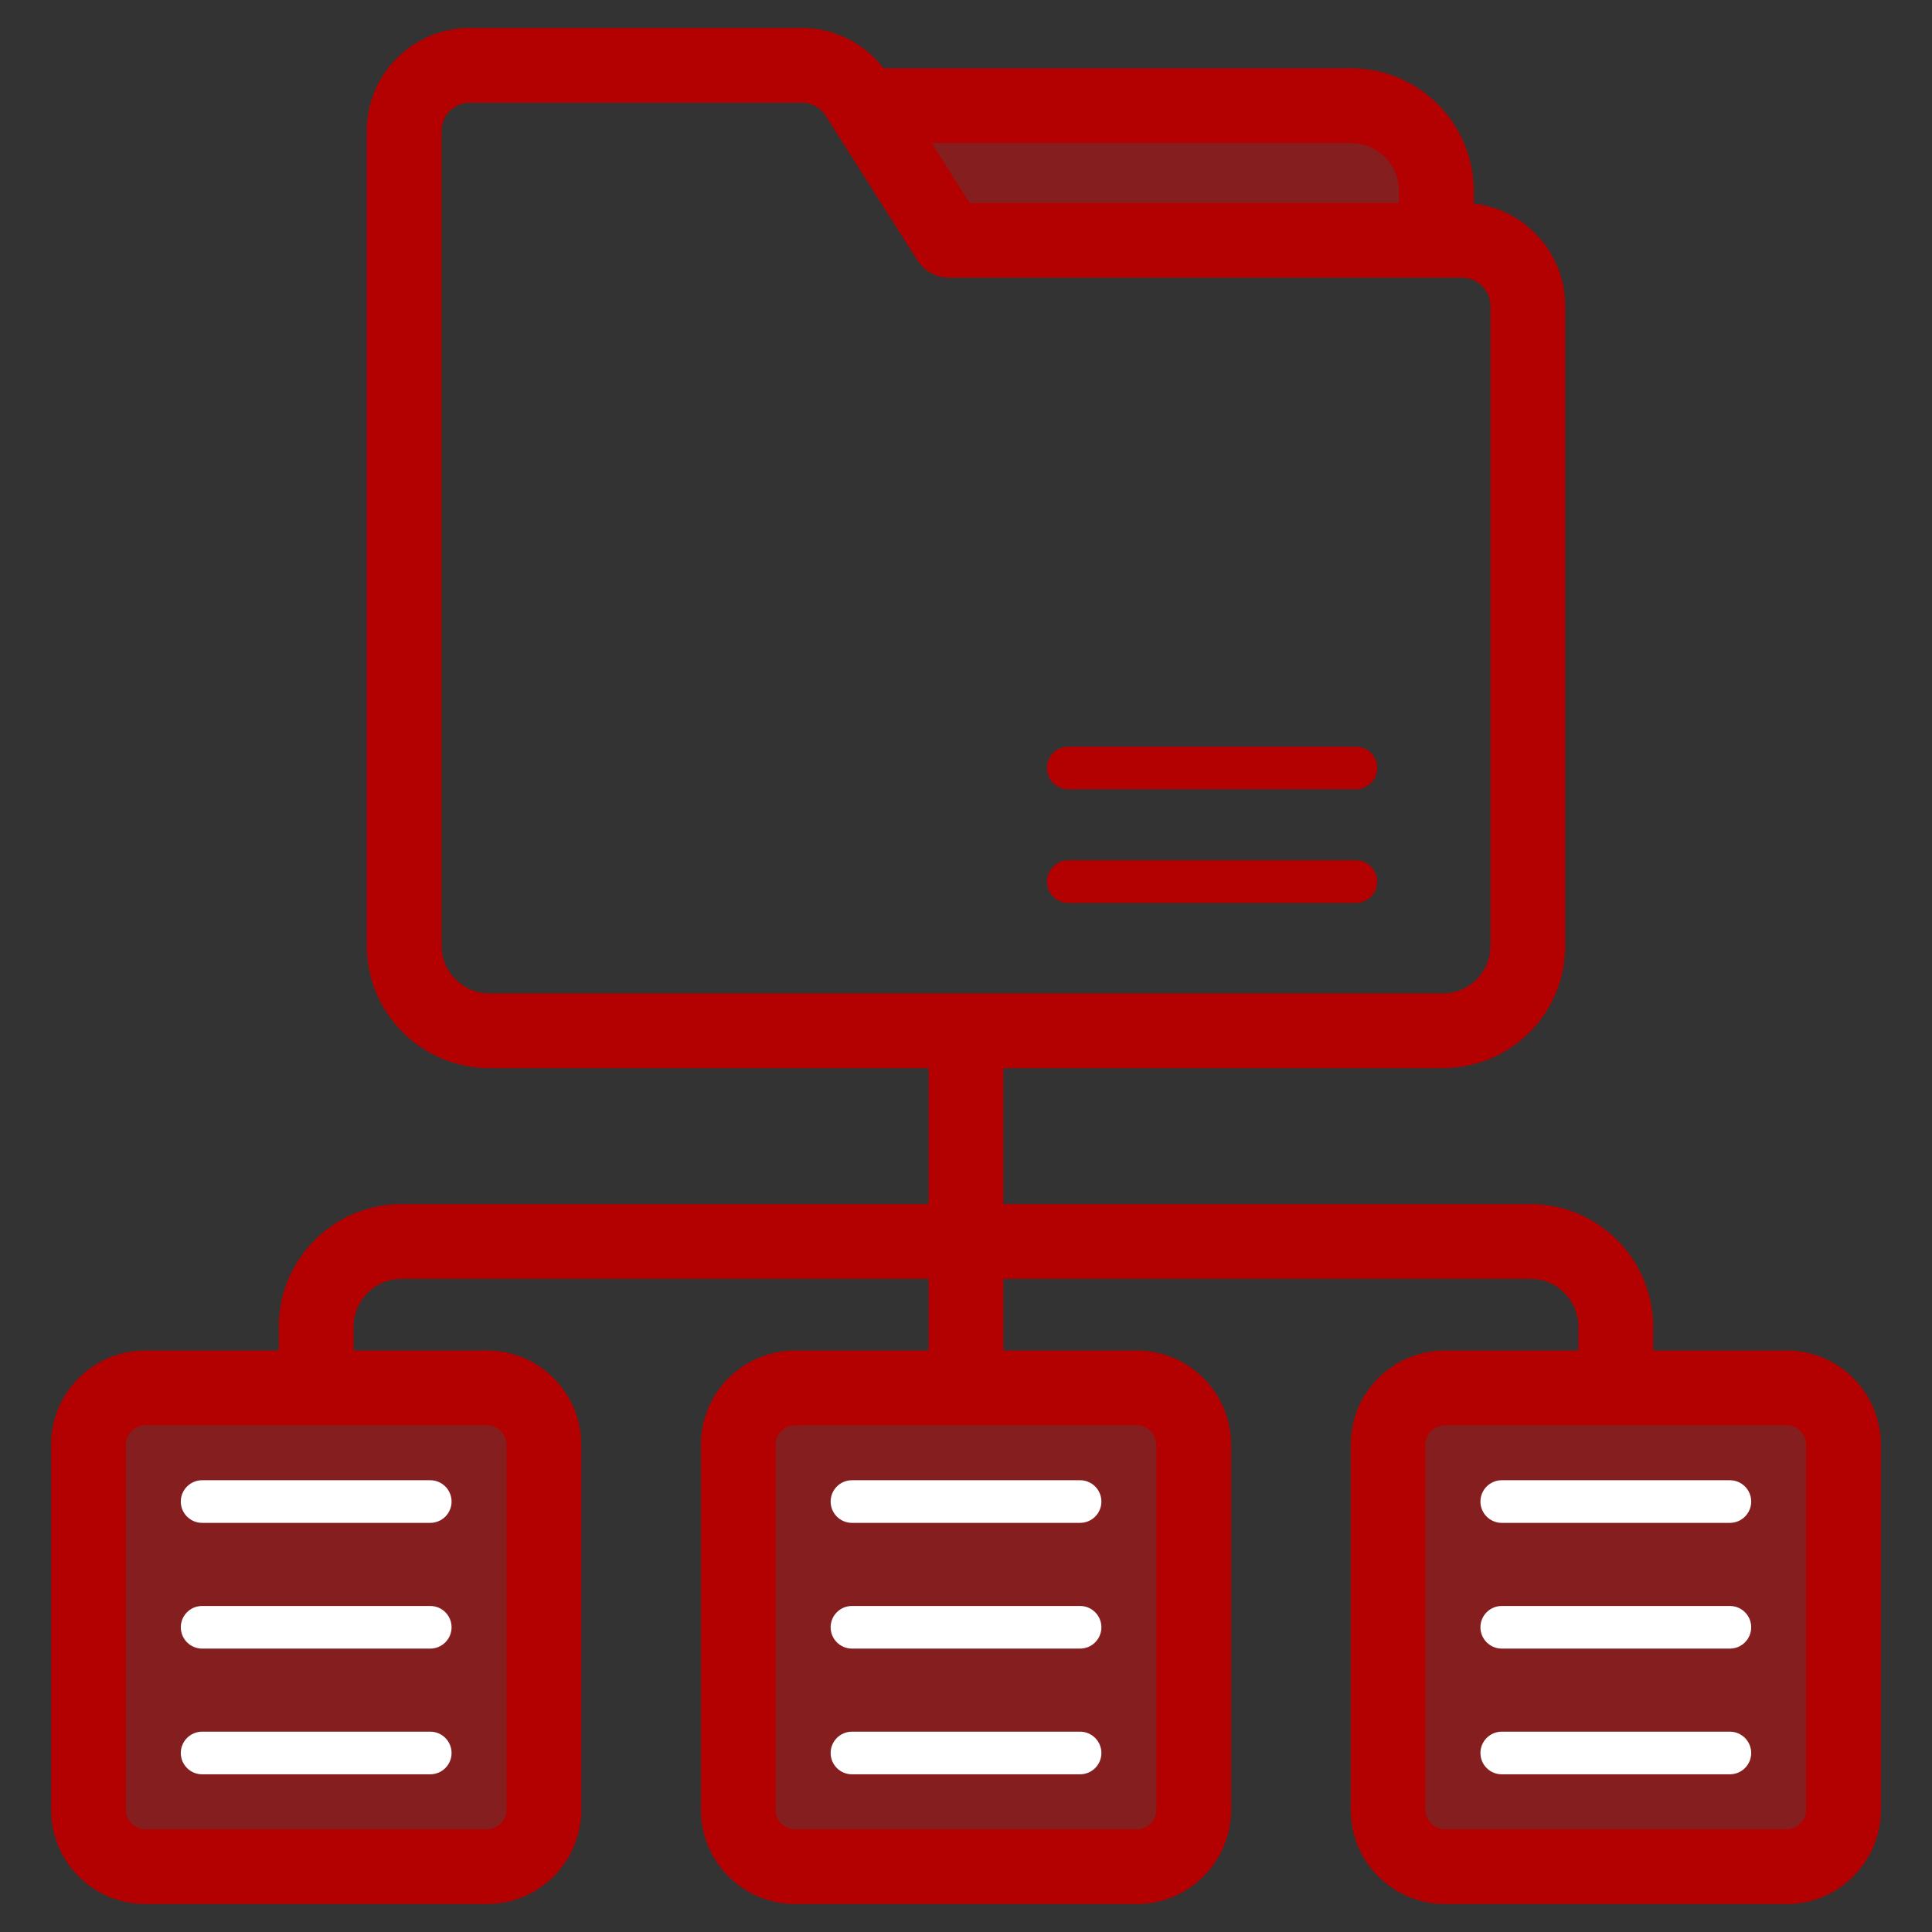 <svg width="48" height="48" viewBox="0 0 48 48" fill="none" xmlns="http://www.w3.org/2000/svg">
<rect x="0" y="0" width="48" height="48" fill="#333333" stroke="none"/>
<path opacity="0.4" d="M12.099 34.483C9.066 34.483 6.545 34.483 3.607 34.483C2.827 34.483 2.195 35.115 2.195 35.895V44.965C2.195 45.745 2.827 46.377 3.607 46.377H12.099C12.879 46.377 13.511 45.745 13.511 44.965V35.895C13.511 35.115 12.879 34.483 12.099 34.483ZM29.655 44.965C29.655 45.745 29.023 46.377 28.243 46.377H19.752C18.972 46.377 18.34 45.745 18.34 44.965V35.895C18.34 35.115 18.972 34.483 19.752 34.483H28.243C29.023 34.483 29.655 35.115 29.655 35.895C29.655 35.983 29.655 45.036 29.655 44.965ZM44.388 34.483C41.879 34.483 38.398 34.483 35.896 34.483C35.116 34.483 34.484 35.115 34.484 35.895V44.965C34.484 45.745 35.116 46.377 35.896 46.377H44.388C45.168 46.377 45.8 45.745 45.8 44.965V35.895C45.8 35.115 45.168 34.483 44.388 34.483ZM35.683 4.744V5.972H23.577L21.453 2.626H33.566C34.73 2.626 35.683 3.572 35.683 4.744Z" fill="#FF0000"/>
<mask id="path-2-outside-1_283_6845" maskUnits="userSpaceOnUse" x="0.668" y="0.094" width="47" height="48" fill="black">
<rect fill="white" x="0.668" y="0.094" width="47" height="48"/>
<path d="M44.39 33.953H40.673V32.962C40.673 31.503 39.486 30.316 38.026 30.316H24.529V26.138H35.885C37.345 26.112 38.488 24.949 38.488 23.491V7.602C38.488 6.411 37.519 5.442 36.328 5.442H36.215V4.743C36.215 3.283 35.027 2.096 33.567 2.096H21.747L21.743 2.09C21.337 1.466 20.656 1.094 19.923 1.094H11.671C10.48 1.094 9.511 2.063 9.511 3.254V23.491C9.511 24.951 10.698 26.138 12.158 26.138H23.47V30.316H9.951C9.945 30.316 9.939 30.316 9.934 30.316C8.492 30.337 7.326 31.516 7.326 32.962V33.953H3.609C2.539 33.953 1.668 34.824 1.668 35.894V44.965C1.668 46.035 2.539 46.906 3.609 46.906H12.101C13.171 46.906 14.042 46.035 14.042 44.965V35.894C14.042 34.824 13.171 33.953 12.101 33.953H8.385V32.962C8.385 32.086 9.097 31.374 9.973 31.374H23.47V33.953H19.754C18.684 33.953 17.813 34.824 17.813 35.894V44.965C17.813 46.035 18.684 46.906 19.754 46.906H28.245C29.316 46.906 30.187 46.035 30.187 44.965V35.894C30.187 34.824 29.316 33.953 28.245 33.953H24.529V31.374H38.026C38.902 31.374 39.615 32.086 39.615 32.962V33.953H35.898C34.828 33.953 33.957 34.824 33.957 35.894V44.965C33.957 46.035 34.828 46.906 35.898 46.906H44.39C45.46 46.906 46.331 46.035 46.331 44.965V35.894C46.331 34.824 45.46 33.953 44.39 33.953ZM33.567 3.155C34.443 3.155 35.156 3.867 35.156 4.743V5.442H23.87L22.419 3.155H33.567ZM10.57 23.491V3.254C10.57 2.647 11.064 2.153 11.671 2.153H19.923C20.297 2.153 20.645 2.345 20.851 2.661C21.024 2.933 23.274 6.479 23.132 6.256C23.229 6.408 23.398 6.501 23.579 6.501C29.751 6.501 32.716 6.501 36.328 6.501C36.935 6.501 37.429 6.995 37.429 7.602V23.491C37.429 24.366 36.742 25.064 35.876 25.08H12.158C11.282 25.08 10.57 24.367 10.57 23.491ZM12.983 35.894V44.965C12.983 45.451 12.587 45.847 12.101 45.847H3.609C3.122 45.847 2.727 45.451 2.727 44.965V35.894C2.727 35.408 3.122 35.012 3.609 35.012H12.101C12.587 35.012 12.983 35.408 12.983 35.894ZM29.128 35.894V44.965C29.128 45.451 28.732 45.847 28.245 45.847H19.754C19.267 45.847 18.871 45.451 18.871 44.965V35.894C18.871 35.408 19.267 35.012 19.754 35.012H28.245C28.732 35.012 29.128 35.408 29.128 35.894ZM45.272 44.965C45.272 45.451 44.876 45.847 44.39 45.847H35.898C35.411 45.847 35.016 45.451 35.016 44.965V35.894C35.016 35.408 35.411 35.012 35.898 35.012H44.39C44.876 35.012 45.272 35.408 45.272 35.894L45.272 44.965Z"/>
</mask>
<path d="M44.39 33.953H40.673V32.962C40.673 31.503 39.486 30.316 38.026 30.316H24.529V26.138H35.885C37.345 26.112 38.488 24.949 38.488 23.491V7.602C38.488 6.411 37.519 5.442 36.328 5.442H36.215V4.743C36.215 3.283 35.027 2.096 33.567 2.096H21.747L21.743 2.09C21.337 1.466 20.656 1.094 19.923 1.094H11.671C10.48 1.094 9.511 2.063 9.511 3.254V23.491C9.511 24.951 10.698 26.138 12.158 26.138H23.47V30.316H9.951C9.945 30.316 9.939 30.316 9.934 30.316C8.492 30.337 7.326 31.516 7.326 32.962V33.953H3.609C2.539 33.953 1.668 34.824 1.668 35.894V44.965C1.668 46.035 2.539 46.906 3.609 46.906H12.101C13.171 46.906 14.042 46.035 14.042 44.965V35.894C14.042 34.824 13.171 33.953 12.101 33.953H8.385V32.962C8.385 32.086 9.097 31.374 9.973 31.374H23.47V33.953H19.754C18.684 33.953 17.813 34.824 17.813 35.894V44.965C17.813 46.035 18.684 46.906 19.754 46.906H28.245C29.316 46.906 30.187 46.035 30.187 44.965V35.894C30.187 34.824 29.316 33.953 28.245 33.953H24.529V31.374H38.026C38.902 31.374 39.615 32.086 39.615 32.962V33.953H35.898C34.828 33.953 33.957 34.824 33.957 35.894V44.965C33.957 46.035 34.828 46.906 35.898 46.906H44.39C45.46 46.906 46.331 46.035 46.331 44.965V35.894C46.331 34.824 45.46 33.953 44.39 33.953ZM33.567 3.155C34.443 3.155 35.156 3.867 35.156 4.743V5.442H23.87L22.419 3.155H33.567ZM10.57 23.491V3.254C10.57 2.647 11.064 2.153 11.671 2.153H19.923C20.297 2.153 20.645 2.345 20.851 2.661C21.024 2.933 23.274 6.479 23.132 6.256C23.229 6.408 23.398 6.501 23.579 6.501C29.751 6.501 32.716 6.501 36.328 6.501C36.935 6.501 37.429 6.995 37.429 7.602V23.491C37.429 24.366 36.742 25.064 35.876 25.08H12.158C11.282 25.08 10.57 24.367 10.57 23.491ZM12.983 35.894V44.965C12.983 45.451 12.587 45.847 12.101 45.847H3.609C3.122 45.847 2.727 45.451 2.727 44.965V35.894C2.727 35.408 3.122 35.012 3.609 35.012H12.101C12.587 35.012 12.983 35.408 12.983 35.894ZM29.128 35.894V44.965C29.128 45.451 28.732 45.847 28.245 45.847H19.754C19.267 45.847 18.871 45.451 18.871 44.965V35.894C18.871 35.408 19.267 35.012 19.754 35.012H28.245C28.732 35.012 29.128 35.408 29.128 35.894ZM45.272 44.965C45.272 45.451 44.876 45.847 44.39 45.847H35.898C35.411 45.847 35.016 45.451 35.016 44.965V35.894C35.016 35.408 35.411 35.012 35.898 35.012H44.39C44.876 35.012 45.272 35.408 45.272 35.894L45.272 44.965Z" fill="#B30000"/>
<path d="M44.39 33.953H40.673V32.962C40.673 31.503 39.486 30.316 38.026 30.316H24.529V26.138H35.885C37.345 26.112 38.488 24.949 38.488 23.491V7.602C38.488 6.411 37.519 5.442 36.328 5.442H36.215V4.743C36.215 3.283 35.027 2.096 33.567 2.096H21.747L21.743 2.09C21.337 1.466 20.656 1.094 19.923 1.094H11.671C10.48 1.094 9.511 2.063 9.511 3.254V23.491C9.511 24.951 10.698 26.138 12.158 26.138H23.47V30.316H9.951C9.945 30.316 9.939 30.316 9.934 30.316C8.492 30.337 7.326 31.516 7.326 32.962V33.953H3.609C2.539 33.953 1.668 34.824 1.668 35.894V44.965C1.668 46.035 2.539 46.906 3.609 46.906H12.101C13.171 46.906 14.042 46.035 14.042 44.965V35.894C14.042 34.824 13.171 33.953 12.101 33.953H8.385V32.962C8.385 32.086 9.097 31.374 9.973 31.374H23.47V33.953H19.754C18.684 33.953 17.813 34.824 17.813 35.894V44.965C17.813 46.035 18.684 46.906 19.754 46.906H28.245C29.316 46.906 30.187 46.035 30.187 44.965V35.894C30.187 34.824 29.316 33.953 28.245 33.953H24.529V31.374H38.026C38.902 31.374 39.615 32.086 39.615 32.962V33.953H35.898C34.828 33.953 33.957 34.824 33.957 35.894V44.965C33.957 46.035 34.828 46.906 35.898 46.906H44.39C45.46 46.906 46.331 46.035 46.331 44.965V35.894C46.331 34.824 45.46 33.953 44.39 33.953ZM33.567 3.155C34.443 3.155 35.156 3.867 35.156 4.743V5.442H23.87L22.419 3.155H33.567ZM10.57 23.491V3.254C10.57 2.647 11.064 2.153 11.671 2.153H19.923C20.297 2.153 20.645 2.345 20.851 2.661C21.024 2.933 23.274 6.479 23.132 6.256C23.229 6.408 23.398 6.501 23.579 6.501C29.751 6.501 32.716 6.501 36.328 6.501C36.935 6.501 37.429 6.995 37.429 7.602V23.491C37.429 24.366 36.742 25.064 35.876 25.08H12.158C11.282 25.08 10.57 24.367 10.57 23.491ZM12.983 35.894V44.965C12.983 45.451 12.587 45.847 12.101 45.847H3.609C3.122 45.847 2.727 45.451 2.727 44.965V35.894C2.727 35.408 3.122 35.012 3.609 35.012H12.101C12.587 35.012 12.983 35.408 12.983 35.894ZM29.128 35.894V44.965C29.128 45.451 28.732 45.847 28.245 45.847H19.754C19.267 45.847 18.871 45.451 18.871 44.965V35.894C18.871 35.408 19.267 35.012 19.754 35.012H28.245C28.732 35.012 29.128 35.408 29.128 35.894ZM45.272 44.965C45.272 45.451 44.876 45.847 44.39 45.847H35.898C35.411 45.847 35.016 45.451 35.016 44.965V35.894C35.016 35.408 35.411 35.012 35.898 35.012H44.39C44.876 35.012 45.272 35.408 45.272 35.894L45.272 44.965Z" stroke="#B30000" stroke-width="0.8" mask="url(#path-2-outside-1_283_6845)"/>
<path d="M33.688 18.551H26.541C26.249 18.551 26.012 18.788 26.012 19.08C26.012 19.372 26.249 19.61 26.541 19.61H33.688C33.98 19.61 34.218 19.372 34.218 19.08C34.218 18.788 33.98 18.551 33.688 18.551ZM33.688 21.374H26.541C26.249 21.374 26.012 21.611 26.012 21.904C26.012 22.196 26.249 22.433 26.541 22.433H33.688C33.98 22.433 34.218 22.196 34.218 21.904C34.218 21.611 33.98 21.374 33.688 21.374Z" fill="#B30000"/>
<path d="M10.69 44.082H5.022C4.729 44.082 4.492 43.845 4.492 43.553C4.492 43.261 4.729 43.023 5.022 43.023H10.69C10.982 43.023 11.219 43.261 11.219 43.553C11.219 43.845 10.982 44.082 10.69 44.082ZM10.69 37.835H5.022C4.729 37.835 4.492 37.598 4.492 37.306C4.492 37.013 4.729 36.776 5.022 36.776H10.69C10.982 36.776 11.219 37.013 11.219 37.306C11.219 37.598 10.982 37.835 10.69 37.835ZM10.69 40.959H5.022C4.729 40.959 4.492 40.722 4.492 40.429C4.492 40.137 4.729 39.9 5.022 39.9H10.69C10.982 39.9 11.219 40.137 11.219 40.429C11.219 40.722 10.982 40.959 10.69 40.959ZM26.834 44.082H21.166C20.874 44.082 20.637 43.845 20.637 43.553C20.637 43.261 20.874 43.023 21.166 43.023H26.834C27.127 43.023 27.364 43.261 27.364 43.553C27.364 43.845 27.127 44.082 26.834 44.082ZM26.834 37.835H21.166C20.874 37.835 20.637 37.598 20.637 37.306C20.637 37.013 20.874 36.776 21.166 36.776H26.834C27.127 36.776 27.364 37.013 27.364 37.306C27.364 37.598 27.127 37.835 26.834 37.835ZM26.834 40.959H21.166C20.874 40.959 20.637 40.722 20.637 40.429C20.637 40.137 20.874 39.9 21.166 39.9H26.834C27.127 39.9 27.364 40.137 27.364 40.429C27.364 40.722 27.127 40.959 26.834 40.959ZM42.979 44.082H37.311C37.018 44.082 36.781 43.845 36.781 43.553C36.781 43.261 37.018 43.023 37.311 43.023H42.979C43.271 43.023 43.508 43.261 43.508 43.553C43.508 43.845 43.271 44.082 42.979 44.082ZM42.979 37.835H37.311C37.018 37.835 36.781 37.598 36.781 37.306C36.781 37.013 37.018 36.776 37.311 36.776H42.979C43.271 36.776 43.508 37.013 43.508 37.306C43.508 37.598 43.271 37.835 42.979 37.835ZM42.979 40.959H37.311C37.018 40.959 36.781 40.722 36.781 40.429C36.781 40.137 37.018 39.9 37.311 39.9H42.979C43.271 39.9 43.508 40.137 43.508 40.429C43.508 40.722 43.271 40.959 42.979 40.959Z" fill="white"/>
</svg>
